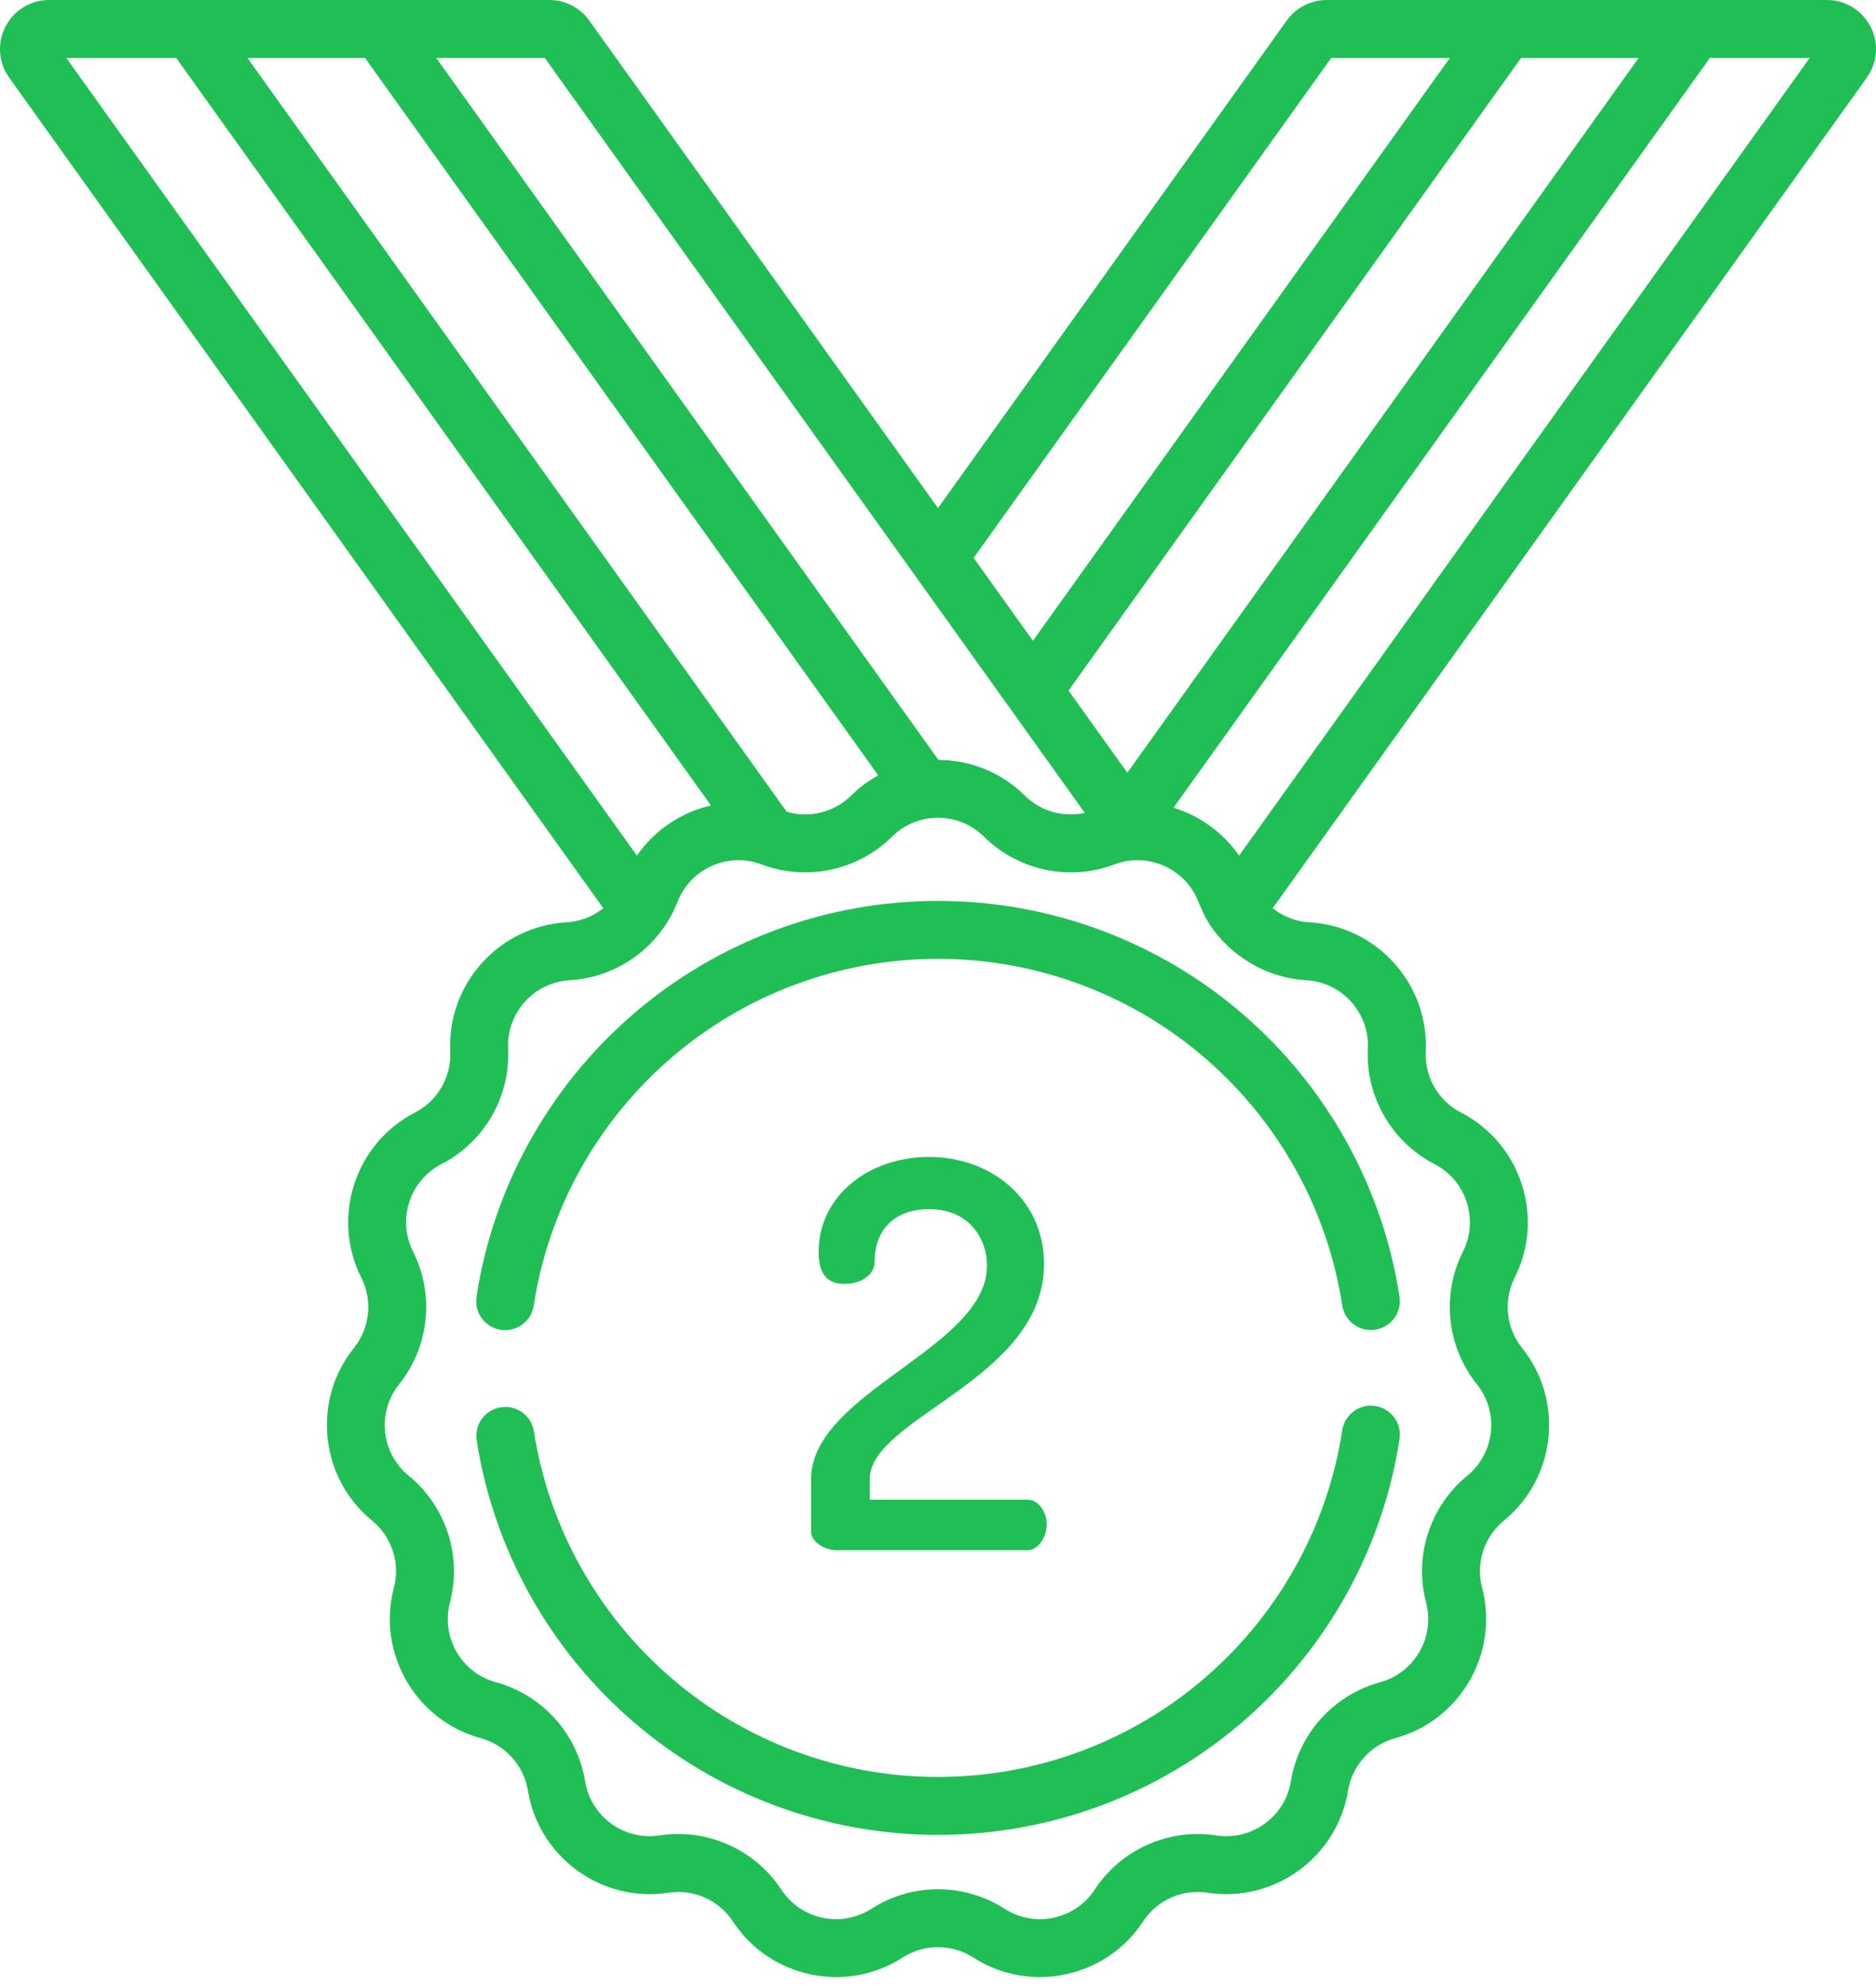 <svg width="120" height="127" viewBox="0 0 120 127" fill="none" xmlns="http://www.w3.org/2000/svg">
<path d="M119.65 1.704C119.11 0.653 118.04 0 116.858 0H84.862C83.851 0 82.896 0.491 82.308 1.313L60 32.492L37.693 1.313C37.104 0.491 36.15 0 35.139 0H3.142C1.96 0 0.89 0.653 0.35 1.704C-0.191 2.755 -0.1 4.006 0.588 4.967L38.591 58.084C37.927 58.611 37.108 58.938 36.23 58.987C31.925 59.23 28.593 62.931 28.802 67.237C28.881 68.868 27.994 70.405 26.542 71.152C22.707 73.124 21.169 77.86 23.111 81.709C23.847 83.167 23.661 84.932 22.639 86.205C19.938 89.566 20.459 94.519 23.799 97.245C25.064 98.278 25.612 99.965 25.195 101.544C24.096 105.713 26.586 110.026 30.746 111.158C32.322 111.586 33.509 112.905 33.771 114.517C34.462 118.772 38.49 121.7 42.752 121.042C44.365 120.793 45.986 121.514 46.881 122.88C49.243 126.487 54.114 127.523 57.739 125.188C59.112 124.304 60.887 124.304 62.26 125.188C63.572 126.033 65.047 126.436 66.507 126.436C69.082 126.436 71.611 125.182 73.118 122.88C74.013 121.514 75.633 120.793 77.248 121.042C81.508 121.7 85.537 118.772 86.228 114.517C86.49 112.905 87.677 111.586 89.253 111.158C93.413 110.026 95.903 105.713 94.803 101.544C94.387 99.965 94.935 98.278 96.2 97.245C99.54 94.519 100.061 89.566 97.36 86.205C96.338 84.932 96.152 83.167 96.888 81.71C98.831 77.861 97.291 73.124 93.457 71.152C92.005 70.405 91.118 68.868 91.197 67.237C91.406 62.931 88.074 59.23 83.769 58.987C82.891 58.938 82.072 58.611 81.408 58.084L119.412 4.967C120.1 4.006 120.191 2.755 119.65 1.704ZM104.818 3.706L72.11 49.419L68.35 44.163L97.298 3.706H104.818ZM85.153 3.706H92.742L66.072 40.979L62.279 35.677L85.153 3.706ZM34.848 3.706L69.393 51.989C68.021 52.291 66.565 51.883 65.551 50.876C64.027 49.364 62.028 48.606 60.027 48.599L27.905 3.706H34.848ZM23.349 3.706L56.175 49.584C55.557 49.926 54.974 50.355 54.449 50.876C53.364 51.952 51.774 52.344 50.323 51.915L15.829 3.706H23.349ZM4.242 3.706H11.272L45.476 51.509C43.582 51.947 41.874 53.076 40.741 54.72L4.242 3.706ZM83.562 62.688C85.842 62.816 87.608 64.776 87.497 67.058C87.347 70.137 89.022 73.037 91.763 74.447C93.794 75.492 94.609 78.001 93.58 80.04C92.192 82.792 92.541 86.123 94.472 88.526C95.903 90.307 95.627 92.93 93.858 94.375C91.469 96.324 90.434 99.509 91.221 102.49C91.804 104.698 90.484 106.982 88.281 107.582C85.306 108.392 83.065 110.881 82.571 113.923C82.205 116.178 80.069 117.728 77.814 117.38C74.766 116.91 71.707 118.272 70.018 120.851C68.767 122.761 66.187 123.31 64.266 122.073C62.97 121.239 61.485 120.822 60 120.822C58.515 120.822 57.029 121.239 55.734 122.073C53.813 123.31 51.233 122.761 49.982 120.85C48.292 118.272 45.232 116.909 42.187 117.38C39.929 117.728 37.795 116.178 37.429 113.923C36.935 110.88 34.694 108.392 31.719 107.582C29.516 106.982 28.196 104.698 28.779 102.49C29.566 99.509 28.53 96.324 26.142 94.375C24.373 92.93 24.097 90.306 25.528 88.526C27.458 86.123 27.808 82.792 26.42 80.04C25.391 78.001 26.206 75.492 28.237 74.447C30.978 73.037 32.653 70.137 32.503 67.058C32.392 64.776 34.158 62.816 36.438 62.688C38.864 62.551 41.057 61.296 42.425 59.365C42.451 59.332 42.475 59.298 42.498 59.264C42.834 58.773 43.12 58.241 43.341 57.672C44.168 55.543 46.578 54.47 48.714 55.28C51.595 56.373 54.871 55.677 57.06 53.506C58.681 51.897 61.319 51.897 62.94 53.506C65.129 55.677 68.405 56.374 71.287 55.28C73.421 54.47 75.832 55.543 76.659 57.672C76.715 57.817 76.785 57.955 76.842 58.097C77.592 59.96 79.253 61.097 79.253 61.097C80.478 62.025 81.97 62.598 83.562 62.688ZM79.259 54.72C78.235 53.235 76.741 52.171 75.066 51.656L109.375 3.706H115.758L79.259 54.72Z" fill="#20BF55"/>
<path d="M89.521 82.925C88.452 75.944 84.908 69.541 79.543 64.894C74.121 60.2 67.181 57.614 60 57.614C52.818 57.614 45.877 60.2 40.455 64.897C35.088 69.546 31.545 75.951 30.479 82.934C30.324 83.945 31.019 84.891 32.03 85.045C32.125 85.06 32.219 85.067 32.313 85.067C33.212 85.067 34.002 84.41 34.142 83.493C35.076 77.38 38.179 71.771 42.881 67.698C47.63 63.585 53.709 61.319 60 61.319C66.29 61.319 72.369 63.584 77.117 67.696C81.818 71.767 84.922 77.374 85.858 83.485C86.013 84.497 86.959 85.192 87.97 85.037C88.981 84.882 89.676 83.936 89.521 82.925Z" fill="#20BF55"/>
<path d="M87.97 89.915C86.961 89.76 86.013 90.454 85.859 91.466C84.925 97.579 81.821 103.189 77.12 107.262C72.371 111.375 66.291 113.64 60 113.64C53.723 113.64 47.653 111.384 42.909 107.286C38.213 103.23 35.103 97.639 34.153 91.544C33.996 90.533 33.05 89.84 32.037 89.998C31.026 90.156 30.334 91.103 30.492 92.114C31.577 99.077 35.127 105.461 40.487 110.091C45.903 114.769 52.834 117.346 60 117.346C67.182 117.346 74.124 114.76 79.546 110.063C84.912 105.414 88.455 99.009 89.522 92.026C89.677 91.014 88.982 90.069 87.97 89.915Z" fill="#20BF55"/>
<path d="M65.749 95.906H55.633V94.599C55.633 90.641 66.782 88.233 66.782 80.835C66.782 76.706 63.41 73.988 59.418 73.988C55.668 73.988 52.365 76.397 52.364 80.078C52.364 81.627 53.053 82.108 54.016 82.108C55.22 82.108 55.943 81.42 55.943 80.732C55.943 78.392 57.491 77.326 59.418 77.326C62.033 77.326 63.134 79.252 63.134 80.938C63.134 86.237 51.883 89.024 51.883 94.599V97.936C51.883 98.659 52.812 99.14 53.5 99.14H65.749C66.368 99.14 66.954 98.349 66.954 97.489C66.954 96.628 66.368 95.906 65.749 95.906Z" fill="#20BF55"/>
</svg>

